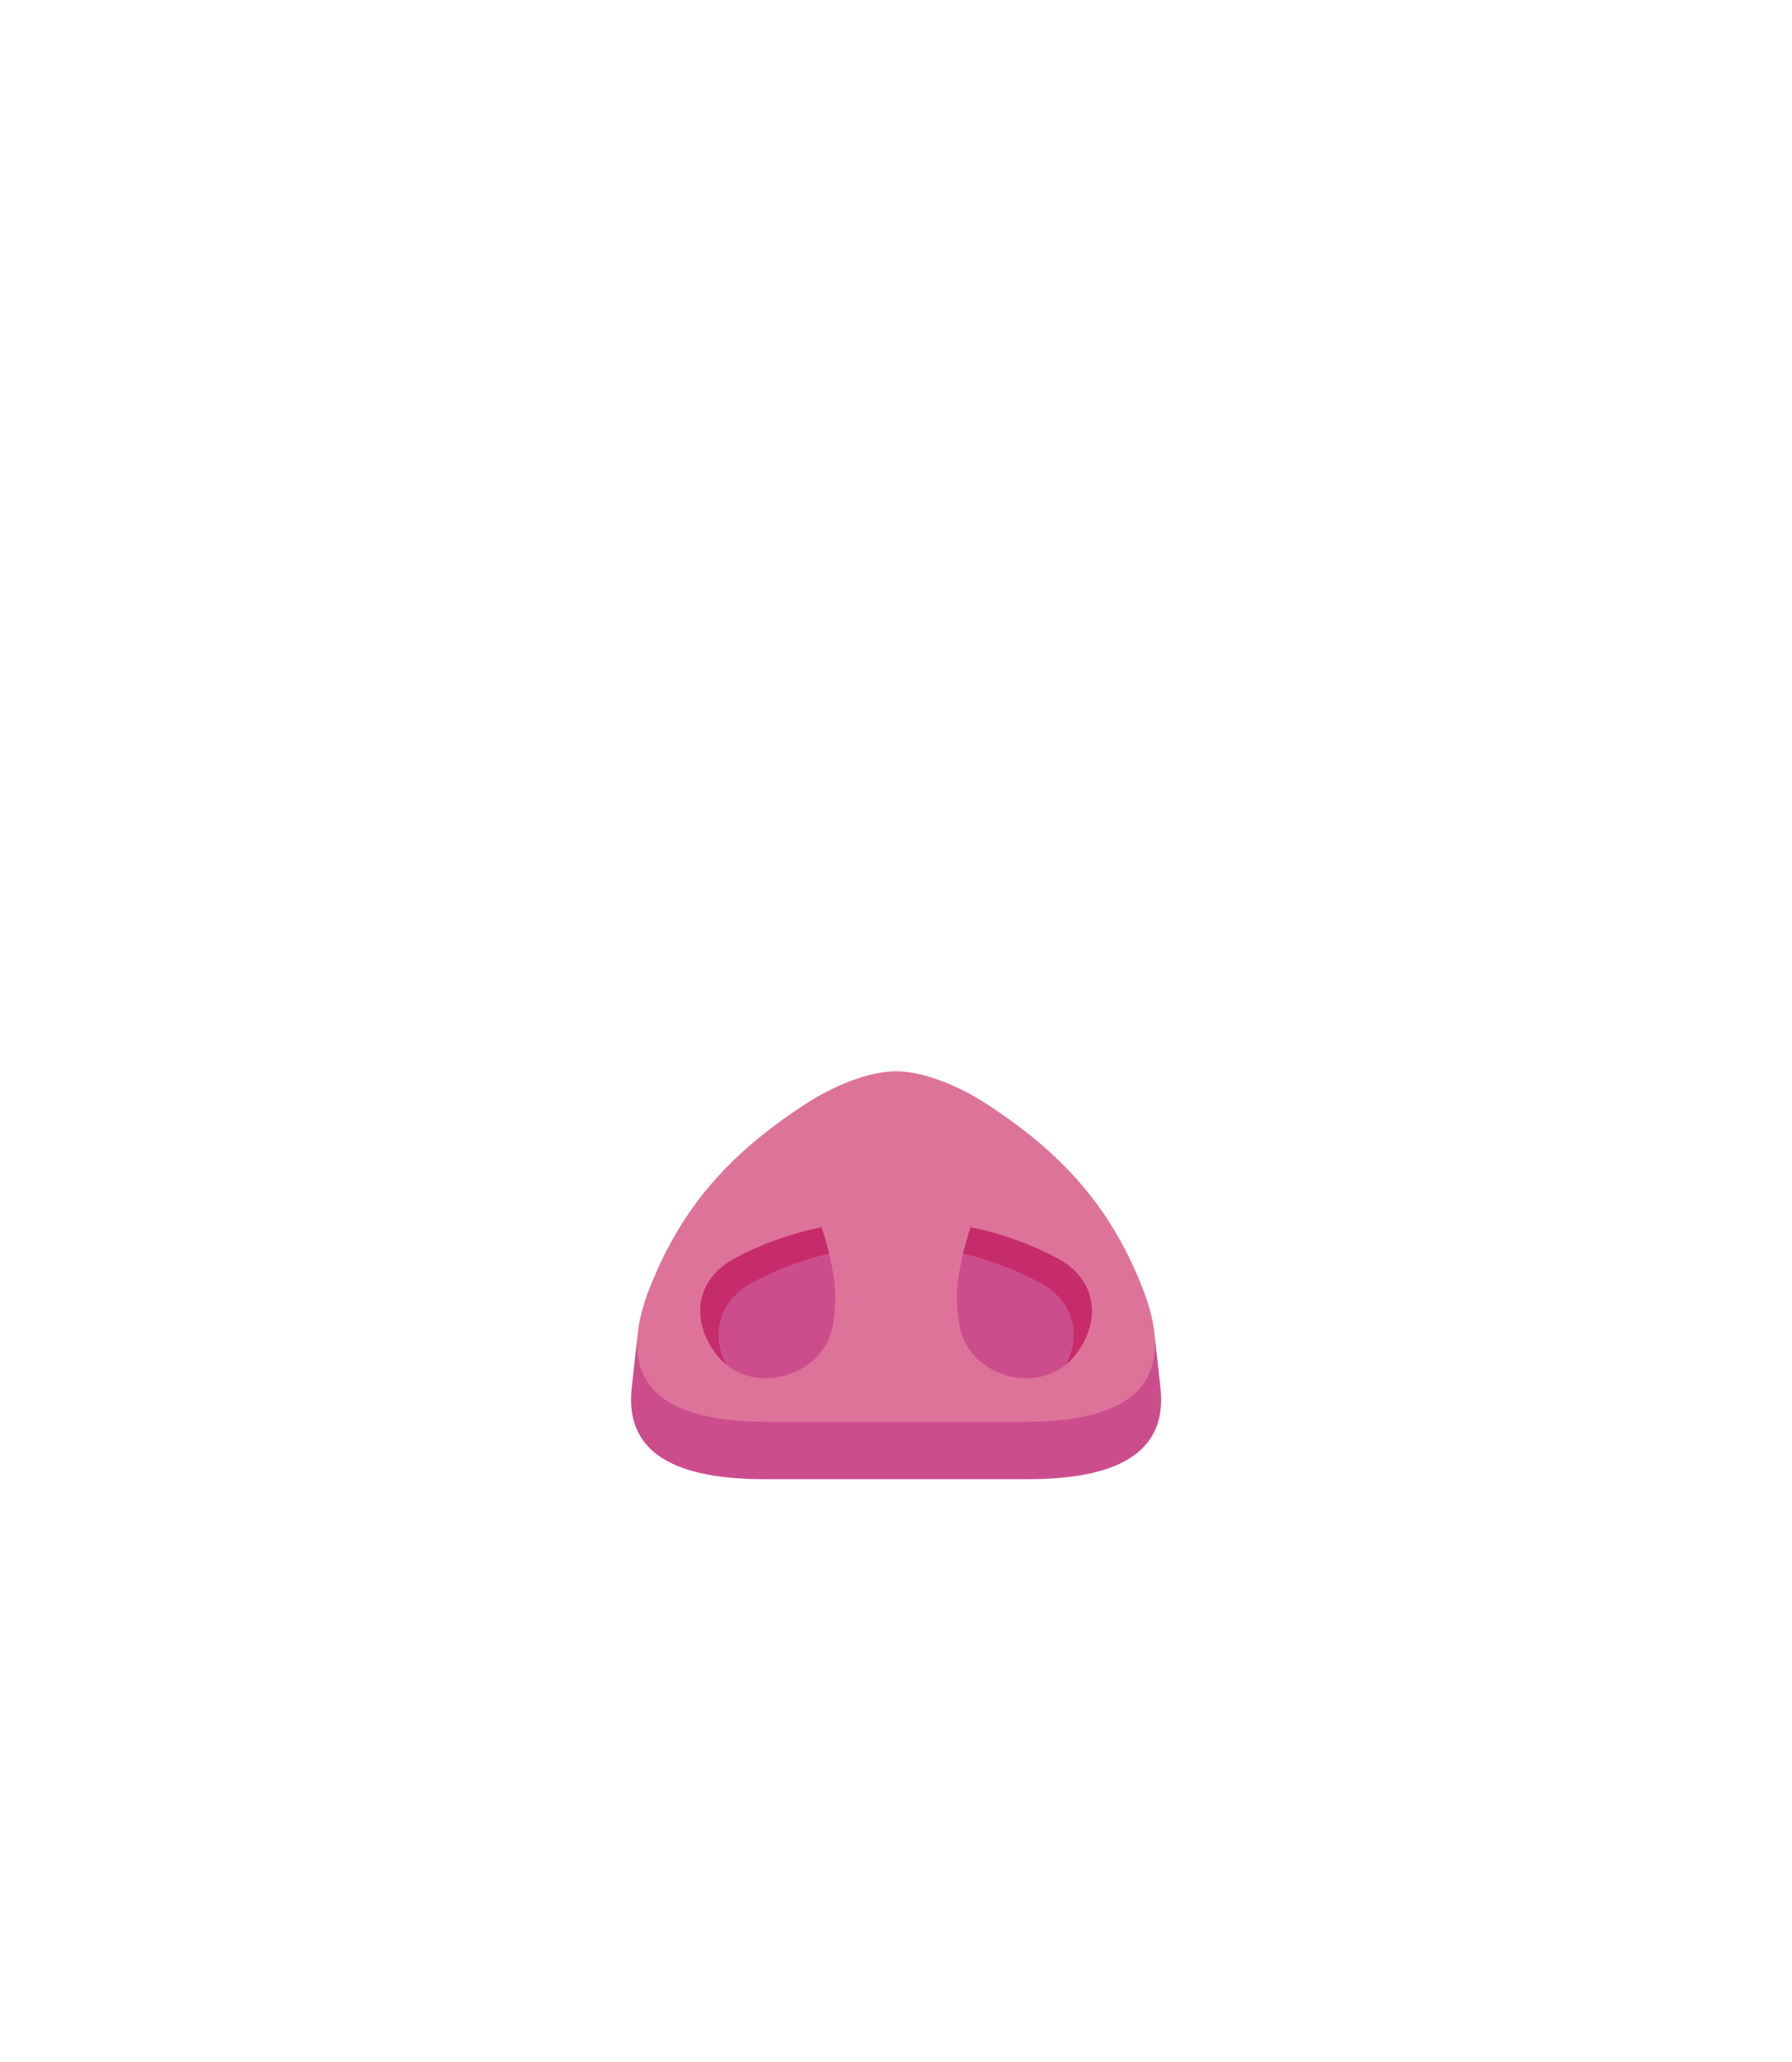 <?xml version="1.0" encoding="UTF-8" standalone="no"?><!DOCTYPE svg PUBLIC "-//W3C//DTD SVG 1.1//EN" "http://www.w3.org/Graphics/SVG/1.1/DTD/svg11.dtd"><svg width="100%" height="100%" viewBox="0 0 300 345" version="1.1" xmlns="http://www.w3.org/2000/svg" xmlns:xlink="http://www.w3.org/1999/xlink" xml:space="preserve" xmlns:serif="http://www.serif.com/" style="fill-rule:evenodd;clip-rule:evenodd;stroke-linejoin:round;stroke-miterlimit:2;"><g id="Pig"><path d="M172.107,247.485l-44.185,-0c-16.288,-0 -23.222,-5.277 -22.179,-15.179c0.009,-0.083 0.969,-8.674 0.969,-8.674l86.605,-0c0,-0 0.96,8.591 0.969,8.674c1.044,9.902 -5.89,15.179 -22.179,15.179Z" style="fill:#cc4d8c;"/><path d="M171.59,237.893l-43.151,0c-19.766,0 -25.436,-7.95 -19.588,-22.633c5.491,-13.788 13.743,-22.511 25.814,-30.429c4.818,-3.16 10.752,-5.586 15.335,-5.586l0.029,0c4.583,0 10.517,2.426 15.335,5.586c12.071,7.918 20.323,16.641 25.815,30.429c5.847,14.683 0.177,22.633 -19.589,22.633Z" style="fill:#dd7399;"/><path d="M137.518,205.337c1.087,3.122 1.892,6.809 2.183,9.29c0.366,3.128 -0.023,7.414 -1.052,9.617c-3.136,6.711 -13.313,8.881 -18.406,2.741c-4.62,-5.57 -4.093,-12.799 2.787,-16.462c4.539,-2.416 9.439,-4.16 14.488,-5.186Zm24.994,0c5.048,1.026 9.948,2.77 14.487,5.186c6.88,3.663 7.407,10.892 2.787,16.462c-5.092,6.14 -15.27,3.97 -18.406,-2.741c-1.029,-2.203 -1.417,-6.489 -1.051,-9.617c0.29,-2.481 1.095,-6.168 2.183,-9.29Z" style="fill:#cc4d8c;"/><path d="M138.791,209.726c-4.421,1.054 -8.706,2.662 -12.711,4.794c-5.8,3.088 -7.085,8.71 -4.577,13.736c-0.447,-0.376 -0.868,-0.799 -1.26,-1.271c-4.62,-5.57 -4.093,-12.799 2.787,-16.462c4.539,-2.416 9.439,-4.16 14.488,-5.186c0.488,1.403 0.92,2.919 1.273,4.389Zm22.447,-0c0.354,-1.47 0.785,-2.986 1.274,-4.389c5.048,1.026 9.948,2.77 14.487,5.186c6.88,3.663 7.407,10.892 2.787,16.462c-0.391,0.472 -0.813,0.895 -1.259,1.271c2.507,-5.026 1.222,-10.648 -4.578,-13.736c-4.005,-2.132 -8.29,-3.74 -12.711,-4.794Z" style="fill:#c62c6b;"/></g></svg>